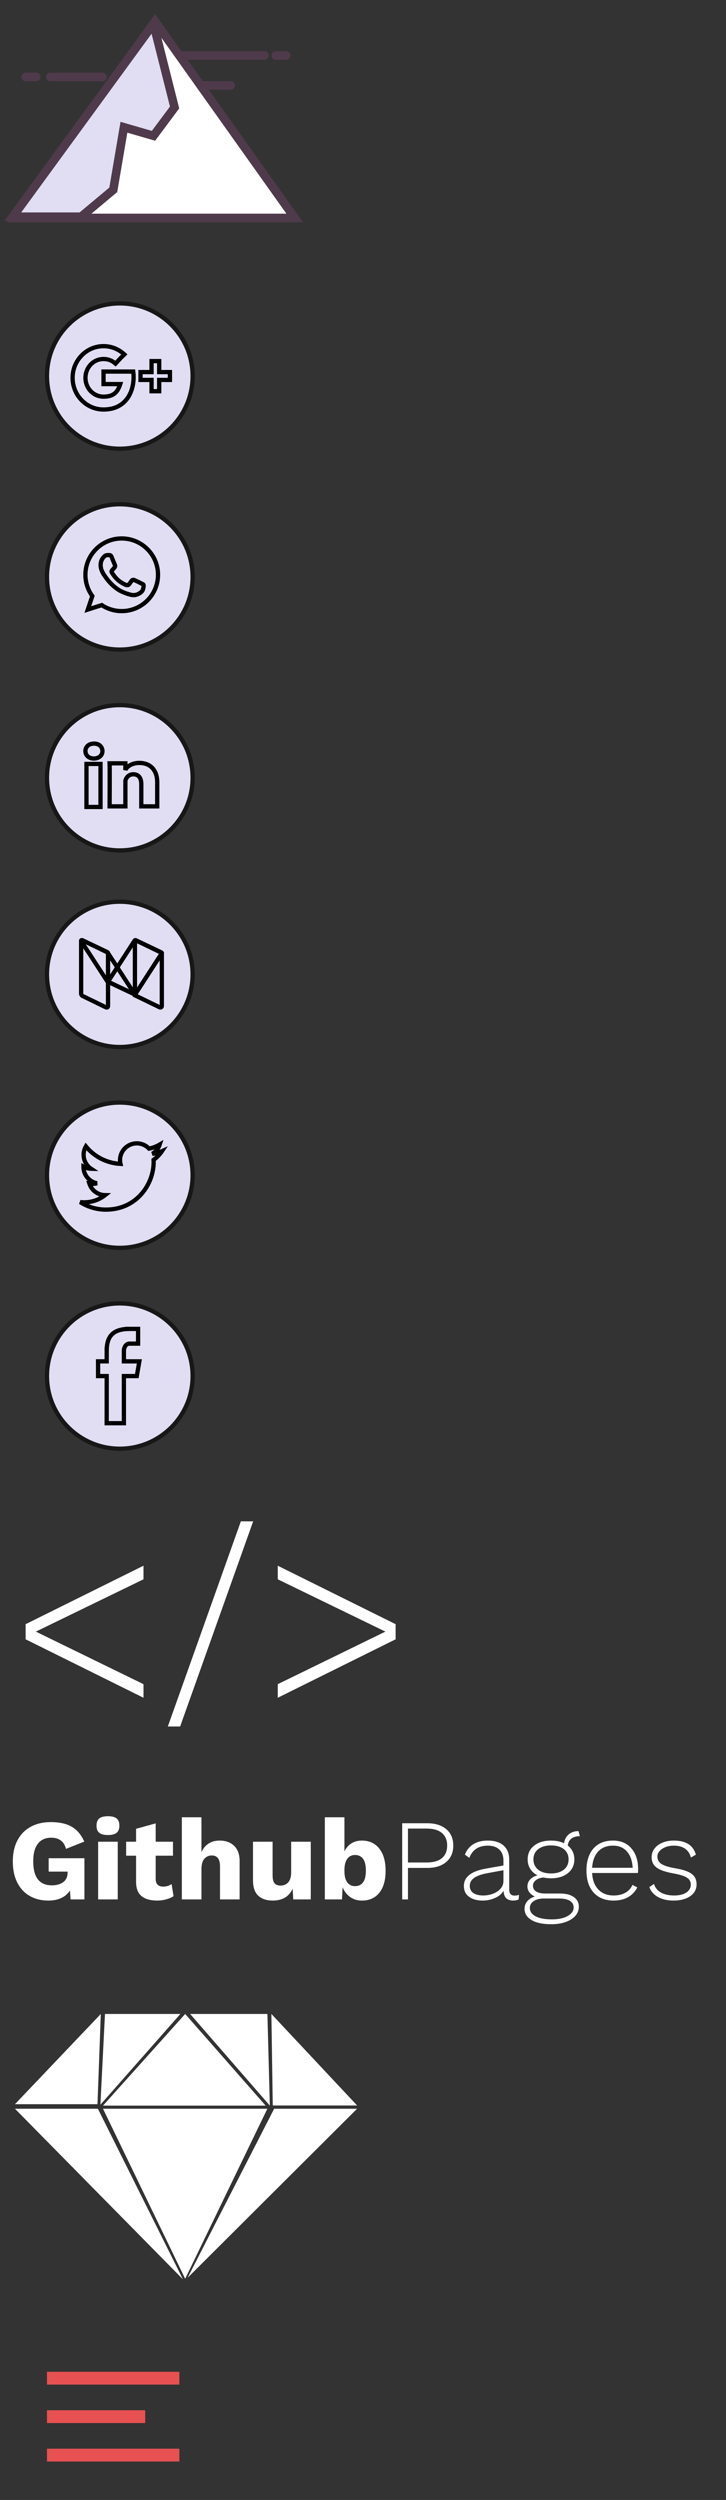 <?xml version="1.0" encoding="UTF-8" standalone="no"?>
<svg width="170px" height="585px" viewBox="0 0 170 585" version="1.1" xmlns="http://www.w3.org/2000/svg" xmlns:xlink="http://www.w3.org/1999/xlink">
    <rect x="0" y="0" width="170" height="585" fill="#333333" stroke="none"/>
    <!-- Generator: Sketch 44.1 (41455) - http://www.bohemiancoding.com/sketch -->
    <title>icons</title>
    <desc>Created with Sketch.</desc>
    <defs></defs>
    <g id="Pages" stroke="none" stroke-width="1" fill="none" fill-rule="evenodd">
        <g id="icons">
            <g id="logo" transform="translate(3, 5)" stroke="#4F3A4B">
                <path d="M3,13 L5.473,13 M8.772,13 L21,13" id="Line-Copy-3" stroke-width="2" stroke-linecap="round"></path>
                <path d="M40,8 L58.933,8 M61.575,8 L64,8" id="Line-Copy-7" stroke-width="2" stroke-linecap="round"></path>
                <path d="M41,15 L51,15" id="Line-Copy-6" stroke-width="2" stroke-linecap="round"></path>
                <g id="Group-2" stroke-width="1" fill-rule="evenodd">
                    <polygon id="Triangle-3-Copy-9" stroke-width="2" fill="#FFFFFF" points="0.584 46 33.292 0 66 46"></polygon>
                    <polygon id="Path-2-Copy-9" stroke-width="2" fill="#E1DEF4" points="32.942 0.582 37.883 20.148 32.942 26.78 26.019 24.777 23.528 39.415 15.997 45.709 0 45.709"></polygon>
                </g>
            </g>
            <g id="icon-Twitter" transform="translate(11, 258)" fill="#E1DEF4">
                <ellipse id="Oval-Copy" stroke="#171717" cx="17.053" cy="17" rx="17.053" ry="17"></ellipse>
                <path d="M26.398,9.831 C25.638,10.279 24.799,10.605 23.902,10.78 C23.187,10.019 22.165,9.544 21.035,9.544 C18.867,9.544 17.108,11.297 17.108,13.459 C17.108,13.766 17.142,14.064 17.209,14.351 C13.945,14.187 11.05,12.63 9.111,10.259 C8.773,10.839 8.58,11.512 8.58,12.229 C8.58,13.587 9.274,14.785 10.328,15.488 C9.685,15.468 9.078,15.29 8.547,14.999 L8.547,15.047 C8.547,16.945 9.901,18.528 11.7,18.886 C11.37,18.978 11.023,19.024 10.664,19.024 C10.412,19.024 10.165,19 9.925,18.955 C10.426,20.509 11.875,21.642 13.595,21.672 C12.251,22.723 10.556,23.349 8.716,23.349 C8.399,23.349 8.085,23.331 7.779,23.295 C9.517,24.404 11.583,25.053 13.8,25.053 C21.027,25.053 24.978,19.088 24.978,13.914 C24.978,13.743 24.974,13.573 24.967,13.406 C25.735,12.854 26.401,12.165 26.926,11.38 C26.223,11.691 25.465,11.902 24.671,11.996 C25.482,11.512 26.105,10.745 26.398,9.831 L26.398,9.831 Z" id="Stroke-181" stroke="#000000"></path>
            </g>
            <g id="icon-Linkedin" transform="translate(11, 165)">
                <g id="twitter-icon-copy" stroke="#171717" fill="#E1DEF4">
                    <ellipse id="Oval-Copy" cx="17.053" cy="17" rx="17.053" ry="17"></ellipse>
                </g>
                <g id="Group" transform="translate(9, 9)" stroke="#000000">
                    <path d="M2.008,0 C0.794,0 0,0.754 0,1.748 C0,2.724 0.771,3.493 1.962,3.493 L1.985,3.493 C3.221,3.493 3.991,2.721 3.991,1.745 C3.967,0.752 3.221,0 2.008,0 L2.008,0 Z" id="Stroke-171"></path>
                    <path d="M12.642,4.524 C10.758,4.524 9.578,5.51 9.36,6.201 L9.36,4.621 L5.667,4.621 C5.714,5.46 5.667,14.688 5.667,14.688 L9.36,14.688 L9.36,9.24 C9.36,8.938 9.345,8.635 9.44,8.418 C9.694,7.812 10.24,7.184 11.22,7.184 C12.503,7.184 13.086,8.115 13.086,9.479 L13.086,14.688 L16.815,14.688 L16.815,9.09 C16.815,5.972 14.979,4.524 12.642,4.524 L12.642,4.524 Z" id="Stroke-172"></path>
                    <polygon id="Stroke-173" points="0.246 14.83 3.535 14.83 3.535 4.762 0.246 4.762"></polygon>
                </g>
            </g>
            <g id="icon-Medium" transform="translate(11, 211)">
                <g id="twitter-icon-copy-2" stroke="#171717" fill="#E1DEF4">
                    <ellipse id="Oval-Copy" cx="17.053" cy="17" rx="17.053" ry="17"></ellipse>
                </g>
                <g id="Group-3" transform="translate(8, 9)" stroke="#000000">
                    <path d="M12.768,0.018 C12.672,-0.029 12.593,0.018 12.593,0.123 L12.593,12.904 L18.367,15.702 C18.655,15.842 18.89,15.7 18.89,15.389 L18.89,3.085 C18.89,3.024 18.854,2.968 18.797,2.94 L12.768,0.018" id="Stroke-174"></path>
                    <path d="M6.296,9.717 L12.521,0.096 C12.577,0.009 12.702,-0.025 12.799,0.021 L18.811,2.88 C18.886,2.916 18.913,3.004 18.869,3.072 L12.623,12.726 L6.296,9.717" id="Stroke-175"></path>
                    <path d="M0.409,0.083 C0.016,-0.103 -0.117,0.035 0.113,0.389 L6.144,9.671 L12.593,12.726 L6.186,2.863 C6.159,2.821 6.119,2.788 6.072,2.765 L0.409,0.083" id="Stroke-176"></path>
                    <path d="M6.296,15.387 C6.296,15.7 6.061,15.842 5.773,15.702 L0.349,13.061 C0.157,12.968 0,12.721 0,12.512 L0,0.246 C0,0.037 0.157,-0.057 0.349,0.036 L6.219,2.894 C6.267,2.917 6.296,2.964 6.296,3.016 L6.296,15.387" id="Stroke-177"></path>
                </g>
            </g>
            <g id="icon-WhastApp" transform="translate(11, 118)">
                <g id="twitter-icon-copy-3" stroke="#171717" fill="#E1DEF4">
                    <ellipse id="Oval-Copy" cx="17.053" cy="17" rx="17.053" ry="17"></ellipse>
                </g>
                <path d="M22.448,20.003 C22.243,20.582 21.429,21.062 20.78,21.202 C20.335,21.297 19.756,21.372 17.802,20.563 C15.305,19.528 13.696,16.99 13.571,16.825 C13.451,16.66 12.562,15.481 12.562,14.261 C12.562,13.042 13.181,12.447 13.431,12.192 C13.636,11.983 13.976,11.888 14.3,11.888 C14.405,11.888 14.5,11.893 14.585,11.898 C14.835,11.908 14.96,11.923 15.125,12.317 C15.33,12.812 15.829,14.031 15.889,14.156 C15.949,14.281 16.009,14.451 15.924,14.616 C15.844,14.786 15.774,14.861 15.649,15.006 C15.524,15.151 15.404,15.261 15.279,15.416 C15.165,15.55 15.035,15.696 15.18,15.945 C15.325,16.19 15.824,17.005 16.558,17.659 C17.507,18.504 18.277,18.774 18.552,18.889 C18.756,18.974 19.001,18.954 19.151,18.794 C19.341,18.589 19.576,18.249 19.815,17.914 C19.985,17.674 20.2,17.644 20.425,17.729 C20.655,17.809 21.869,18.409 22.119,18.534 C22.368,18.659 22.533,18.719 22.593,18.824 C22.653,18.929 22.653,19.423 22.448,20.003 L22.448,20.003 Z M17.503,8 L17.497,8 L17.497,8 C12.812,8 9,11.813 9,16.5 C9,18.359 9.6,20.083 10.618,21.482 L9.56,24.64 L12.827,23.596 C14.171,24.485 15.774,25 17.503,25 C22.189,25 26,21.187 26,16.5 C26,11.813 22.189,8 17.503,8 L17.503,8 Z" id="Stroke-143" stroke="#000000"></path>
            </g>
            <g id="icon-GooglePlus" transform="translate(11, 71)">
                <ellipse id="Oval-Copy" stroke="#171717" fill="#E1DEF4" cx="17.053" cy="17" rx="17.053" ry="17"></ellipse>
                <polygon id="Stroke-178" stroke="#000000" points="26.279 16.069 26.279 13.5 24.486 13.5 24.486 16.069 21.904 16.069 21.904 17.904 24.486 17.904 24.486 20.547 26.279 20.547 26.279 17.904 28.789 17.904 28.789 16.069"></polygon>
                <path d="M13.243,15.946 L13.243,18.882 C13.243,18.882 16.026,18.878 17.159,18.878 C16.545,20.782 15.591,21.818 13.243,21.818 C10.866,21.818 9.012,19.846 9.012,17.414 C9.012,14.982 10.866,13.009 13.243,13.009 C14.499,13.009 15.311,13.461 16.055,14.091 C16.651,13.482 16.601,13.395 18.117,11.93 C16.83,10.731 15.12,10 13.243,10 C9.243,10 6,13.319 6,17.414 C6,21.508 9.243,24.828 13.243,24.828 C19.222,24.828 20.684,19.498 20.199,15.946 L13.243,15.946 L13.243,15.946 Z" id="Stroke-179" stroke="#000000"></path>
            </g>
            <path d="M33.6,369.56 L8.4,381.8 L33.6,394.1 L33.6,397.28 L6,383.6 L6,380.06 L33.6,366.38 L33.6,369.56 Z M42.18,404 L39.3,404 L56.4,356 L59.28,356 L42.18,404 Z M92.64,380.06 L92.64,383.6 L65.04,397.28 L65.04,394.1 L90.24,381.8 L65.04,369.56 L65.04,366.38 L92.64,380.06 Z" id="&lt;/&gt;" fill="#FFFFFF"></path>
            <g id="icon-Facebook" transform="translate(11, 305)" fill="#E1DEF4">
                <ellipse id="Oval" stroke="#171717" cx="17.053" cy="17" rx="17.053" ry="17"></ellipse>
                <path d="M13.982,28.035 L18.01,28.035 L18.01,17.006 L21.032,17.006 L21.63,13.559 L18.01,13.559 L18.01,11.062 C18.01,10.257 18.533,9.411 19.279,9.411 L21.336,9.411 L21.336,5.965 L18.815,5.965 L18.815,5.981 C14.87,6.123 14.06,8.4 13.989,10.793 L13.982,10.793 L13.982,13.559 L11.967,13.559 L11.967,17.006 L13.982,17.006 L13.982,28.035 L13.982,28.035 Z" id="Stroke-180" stroke="#000000"></path>
            </g>
            <path d="M19.767,434.828 L19.767,444.467 L16.527,444.467 L16.392,442.361 C15.366,443.945 13.665,444.737 11.289,444.737 C9.669,444.737 8.234,444.382 6.982,443.671 C5.731,442.959 4.755,441.916 4.053,440.538 C3.351,439.161 3,437.51 3,435.584 C3,433.676 3.36,432.034 4.08,430.656 C4.8,429.279 5.826,428.222 7.158,427.484 C8.49,426.746 10.065,426.377 11.883,426.377 C13.917,426.377 15.555,426.737 16.797,427.457 C18.039,428.177 19.02,429.338 19.74,430.94 L15.447,432.641 C15.231,431.759 14.826,431.102 14.232,430.67 C13.638,430.238 12.9,430.022 12.018,430.022 C10.65,430.022 9.602,430.49 8.873,431.426 C8.143,432.362 7.779,433.739 7.779,435.557 C7.779,439.301 9.237,441.173 12.153,441.173 C13.251,441.173 14.137,440.921 14.812,440.417 C15.488,439.913 15.825,439.184 15.825,438.23 L15.825,437.96 L11.397,437.96 L11.397,434.828 L19.767,434.828 Z M23.236,428.875 C22.813,428.523 22.602,427.97 22.602,427.214 C22.602,426.44 22.813,425.878 23.236,425.526 C23.66,425.175 24.339,425 25.275,425 C26.211,425 26.89,425.175 27.314,425.526 C27.737,425.878 27.948,426.44 27.948,427.214 C27.948,427.97 27.737,428.523 27.314,428.875 C26.89,429.226 26.211,429.401 25.275,429.401 C24.339,429.401 23.66,429.226 23.236,428.875 Z M27.57,444.467 L22.98,444.467 L22.98,430.967 L27.57,430.967 L27.57,444.467 Z M40.638,443.711 C40.188,444.017 39.617,444.264 38.923,444.454 C38.23,444.643 37.533,444.737 36.831,444.737 C35.229,444.737 34.005,444.395 33.159,443.711 C32.313,443.027 31.881,441.929 31.863,440.417 L31.863,434.234 L29.541,434.234 L29.541,430.967 L31.863,430.967 L31.863,427.943 L36.453,426.674 L36.453,430.967 L40.503,430.967 L40.503,434.234 L36.453,434.234 L36.453,439.661 C36.453,440.867 37.047,441.47 38.235,441.47 C38.973,441.47 39.621,441.272 40.179,440.876 L40.638,443.711 Z M54.84,431.939 C55.686,432.767 56.109,433.946 56.109,435.476 L56.109,444.467 L51.519,444.467 L51.519,436.745 C51.519,435.035 50.88,434.18 49.602,434.18 C48.882,434.18 48.297,434.441 47.847,434.963 C47.397,435.485 47.172,436.286 47.172,437.366 L47.172,444.467 L42.582,444.467 L42.582,425.243 L47.172,425.243 L47.172,433.424 C47.568,432.524 48.13,431.845 48.859,431.385 C49.589,430.926 50.448,430.697 51.438,430.697 C52.86,430.697 53.994,431.111 54.84,431.939 Z M72.768,430.967 L72.768,444.467 L68.664,444.467 L68.529,441.956 C67.683,443.81 66.126,444.737 63.858,444.737 C62.418,444.737 61.289,444.355 60.469,443.589 C59.65,442.824 59.241,441.623 59.241,439.985 L59.241,430.967 L63.831,430.967 L63.831,438.824 C63.831,439.706 63.984,440.327 64.29,440.687 C64.596,441.047 65.064,441.227 65.694,441.227 C66.45,441.227 67.053,440.971 67.503,440.457 C67.953,439.944 68.178,439.166 68.178,438.122 L68.178,430.967 L72.768,430.967 Z M88.806,432.56 C89.796,433.802 90.291,435.539 90.291,437.771 C90.291,439.967 89.805,441.677 88.833,442.901 C87.861,444.125 86.493,444.737 84.729,444.737 C83.667,444.737 82.745,444.454 81.962,443.887 C81.178,443.319 80.598,442.559 80.22,441.605 L80.085,444.467 L76.062,444.467 L76.062,425.243 L80.652,425.243 L80.652,433.235 C81.03,432.443 81.565,431.822 82.258,431.372 C82.952,430.922 83.775,430.697 84.729,430.697 C86.457,430.697 87.816,431.318 88.806,432.56 Z M85.013,440.471 C85.454,439.877 85.674,438.959 85.674,437.717 C85.674,436.475 85.454,435.557 85.013,434.963 C84.571,434.369 83.946,434.072 83.136,434.072 C82.344,434.072 81.732,434.378 81.3,434.99 C80.868,435.602 80.652,436.466 80.652,437.582 L80.652,437.852 C80.652,439.004 80.872,439.877 81.314,440.471 C81.755,441.065 82.362,441.362 83.136,441.362 C83.946,441.362 84.571,441.065 85.013,440.471 Z M104.507,428.038 C105.596,428.965 106.14,430.238 106.14,431.858 C106.14,433.478 105.596,434.756 104.507,435.692 C103.417,436.628 101.946,437.096 100.092,437.096 L95.529,437.096 L95.529,444.467 L94.179,444.467 L94.179,426.647 L100.092,426.647 C101.946,426.647 103.417,427.11 104.507,428.038 Z M103.481,434.801 C104.3,434.117 104.709,433.136 104.709,431.858 C104.709,430.598 104.3,429.622 103.481,428.928 C102.661,428.235 101.478,427.889 99.93,427.889 L95.529,427.889 L95.529,435.827 L99.93,435.827 C101.478,435.827 102.661,435.485 103.481,434.801 Z M121.53,443.387 L121.449,444.467 C121.125,444.647 120.684,444.737 120.126,444.737 C119.496,444.737 118.983,444.566 118.587,444.224 C118.191,443.882 117.966,443.288 117.912,442.442 C117.498,443.162 116.832,443.724 115.914,444.13 C114.996,444.535 114.033,444.737 113.025,444.737 C111.693,444.737 110.627,444.44 109.826,443.846 C109.024,443.252 108.624,442.406 108.624,441.308 C108.624,439.22 110.334,437.87 113.754,437.258 L117.885,436.529 L117.885,435.341 C117.885,434.261 117.566,433.415 116.927,432.803 C116.287,432.191 115.383,431.885 114.213,431.885 C112.071,431.885 110.631,432.839 109.893,434.747 L108.867,433.991 C109.263,432.929 109.92,432.115 110.838,431.548 C111.756,430.98 112.881,430.697 114.213,430.697 C115.779,430.697 117.007,431.079 117.898,431.844 C118.79,432.61 119.235,433.721 119.235,435.179 L119.235,442.145 C119.235,443.099 119.649,443.576 120.477,443.576 C120.927,443.576 121.278,443.513 121.53,443.387 Z M115.374,443.158 C116.094,442.896 116.692,442.51 117.169,441.997 C117.647,441.483 117.885,440.867 117.885,440.147 L117.885,437.636 L114.186,438.311 C112.728,438.581 111.666,438.959 111,439.445 C110.334,439.931 110.001,440.552 110.001,441.308 C110.001,442.028 110.28,442.581 110.838,442.969 C111.396,443.356 112.17,443.549 113.16,443.549 C113.916,443.549 114.654,443.419 115.374,443.158 Z M134.382,443.927 C135.156,444.485 135.543,445.232 135.543,446.168 C135.543,446.978 135.269,447.693 134.72,448.315 C134.17,448.936 133.41,449.417 132.438,449.759 C131.466,450.101 130.359,450.272 129.117,450.272 C127.083,450.272 125.526,449.944 124.446,449.286 C123.366,448.629 122.826,447.761 122.826,446.681 C122.826,445.979 123.042,445.376 123.474,444.872 C123.906,444.368 124.5,444.008 125.256,443.792 C124.716,443.558 124.289,443.234 123.974,442.82 C123.658,442.406 123.501,441.947 123.501,441.443 C123.501,440.795 123.712,440.246 124.135,439.796 C124.559,439.346 125.13,439.022 125.85,438.824 C125.112,438.446 124.545,437.938 124.149,437.298 C123.753,436.659 123.555,435.926 123.555,435.098 C123.555,433.766 124.054,432.7 125.053,431.899 C126.053,431.097 127.38,430.697 129.036,430.697 C130.188,430.697 131.205,430.904 132.087,431.318 C132.195,430.454 132.555,429.766 133.167,429.252 C133.779,428.739 134.544,428.483 135.462,428.483 L135.786,429.671 C134.94,429.671 134.274,429.86 133.788,430.238 C133.302,430.616 133.023,431.156 132.951,431.858 C133.977,432.686 134.49,433.766 134.49,435.098 C134.49,436.43 133.991,437.501 132.992,438.311 C131.992,439.121 130.674,439.526 129.036,439.526 C128.478,439.526 127.866,439.463 127.2,439.337 C126.444,439.427 125.855,439.647 125.431,439.998 C125.008,440.35 124.797,440.768 124.797,441.254 C124.797,441.83 125.04,442.28 125.526,442.604 C126.012,442.928 126.741,443.09 127.713,443.09 L131.196,443.09 C132.546,443.09 133.608,443.369 134.382,443.927 Z M126.012,437.501 C126.75,438.095 127.758,438.392 129.036,438.392 C130.296,438.392 131.295,438.095 132.033,437.501 C132.771,436.907 133.14,436.106 133.14,435.098 C133.14,434.09 132.771,433.294 132.033,432.709 C131.295,432.123 130.296,431.831 129.036,431.831 C127.776,431.831 126.773,432.123 126.025,432.709 C125.278,433.294 124.905,434.09 124.905,435.098 C124.905,436.106 125.274,436.907 126.012,437.501 Z M132.938,448.341 C133.865,447.81 134.328,447.14 134.328,446.33 C134.328,445.682 134.036,445.174 133.451,444.805 C132.865,444.435 132.015,444.251 130.899,444.251 L127.416,444.251 C126.39,444.251 125.576,444.453 124.972,444.858 C124.369,445.264 124.068,445.799 124.068,446.465 C124.068,447.293 124.518,447.945 125.418,448.423 C126.318,448.9 127.596,449.138 129.252,449.138 C130.782,449.138 132.01,448.873 132.938,448.341 Z M149.367,438.284 L138.648,438.284 C138.738,439.94 139.228,441.231 140.119,442.159 C141.011,443.086 142.203,443.549 143.697,443.549 C144.759,443.549 145.672,443.333 146.438,442.901 C147.203,442.469 147.756,441.857 148.098,441.065 L149.232,441.659 C148.728,442.649 148.008,443.409 147.072,443.94 C146.136,444.472 145.011,444.737 143.697,444.737 C141.699,444.737 140.138,444.116 139.012,442.874 C137.887,441.632 137.325,439.913 137.325,437.717 C137.325,435.521 137.869,433.802 138.958,432.56 C140.048,431.318 141.573,430.697 143.535,430.697 C145.371,430.697 146.811,431.309 147.855,432.533 C148.899,433.757 149.421,435.377 149.421,437.393 C149.421,437.699 149.403,437.996 149.367,438.284 Z M140.079,433.248 C139.233,434.158 138.756,435.431 138.648,437.069 L148.152,437.069 C148.062,435.449 147.617,434.18 146.815,433.262 C146.014,432.344 144.921,431.885 143.535,431.885 C142.077,431.885 140.925,432.339 140.079,433.248 Z M154.119,443.927 C153.111,443.387 152.418,442.604 152.04,441.578 L153.147,440.849 C153.417,441.749 153.966,442.424 154.794,442.874 C155.622,443.324 156.639,443.549 157.845,443.549 C159.069,443.549 160.027,443.315 160.72,442.847 C161.414,442.379 161.76,441.758 161.76,440.984 C161.76,440.318 161.463,439.787 160.869,439.391 C160.275,438.995 159.231,438.662 157.737,438.392 C155.847,438.05 154.515,437.591 153.741,437.015 C152.967,436.439 152.58,435.62 152.58,434.558 C152.58,433.856 152.796,433.208 153.228,432.614 C153.66,432.02 154.272,431.552 155.064,431.21 C155.856,430.868 156.756,430.697 157.764,430.697 C159.186,430.697 160.324,430.967 161.179,431.507 C162.035,432.047 162.624,432.875 162.948,433.991 L161.787,434.666 C161.283,432.812 159.942,431.885 157.764,431.885 C157.044,431.885 156.392,432.002 155.806,432.236 C155.221,432.47 154.763,432.78 154.429,433.168 C154.096,433.555 153.93,433.973 153.93,434.423 C153.93,435.161 154.236,435.737 154.848,436.151 C155.46,436.565 156.54,436.907 158.088,437.177 C159.924,437.483 161.22,437.924 161.976,438.5 C162.732,439.076 163.11,439.886 163.11,440.93 C163.11,442.082 162.62,443.004 161.638,443.697 C160.657,444.391 159.339,444.737 157.683,444.737 C156.315,444.737 155.127,444.467 154.119,443.927 Z" id="GithubPages" fill="#FFFFFF"></path>
            <g id="Group-2" transform="translate(3, 471.272)" fill="#FFFFFF">
                <polygon id="Triangle" points="20.605 -4.54747351e-13 19.826 21.115 0.5 21.115"></polygon>
                <polygon id="Triangle-Copy" transform="translate(70.588, 10.706) scale(-1, 1) translate(-70.588, -10.706) " points="80.625 -4.54747351e-12 80.308 21.413 60.551 21.413"></polygon>
                <polygon id="Triangle-2" points="40.361 -1.92912353e-12 59.2 21.448 21.118 21.448"></polygon>
                <polygon id="Triangle-2-Copy" points="40.361 61.968 59.604 22.177 21.118 22.177"></polygon>
                <polygon id="Triangle-3" points="20.513 21.227 21.582 -1.8189894e-12 39.234 -1.8189894e-12"></polygon>
                <polygon id="Triangle-3-Copy-2" points="39.831 62.086 0.5 22.177 19.917 22.177"></polygon>
                <polygon id="Triangle-3-Copy-3" transform="translate(60.774, 41.951) scale(-1, 1) translate(-60.774, -41.951) " points="80.614 61.725 40.934 22.177 60.351 22.177"></polygon>
                <polygon id="Triangle-3-Copy" transform="translate(50.856, 10.722) scale(-1, 1) translate(-50.856, -10.722) " points="41.527 21.444 42.098 -4.54747351e-13 60.184 -4.54747351e-13"></polygon>
            </g>
            <g id="Menu-hamburguer" transform="translate(11, 555)" fill="#E75152">
                <rect id="Rectangle-4" x="0" y="0" width="31" height="3"></rect>
                <rect id="Rectangle-4-Copy" x="0" y="9" width="23" height="3"></rect>
                <rect id="Rectangle-4-Copy-2" x="0" y="18" width="31" height="3"></rect>
            </g>
        </g>
    </g>
</svg>